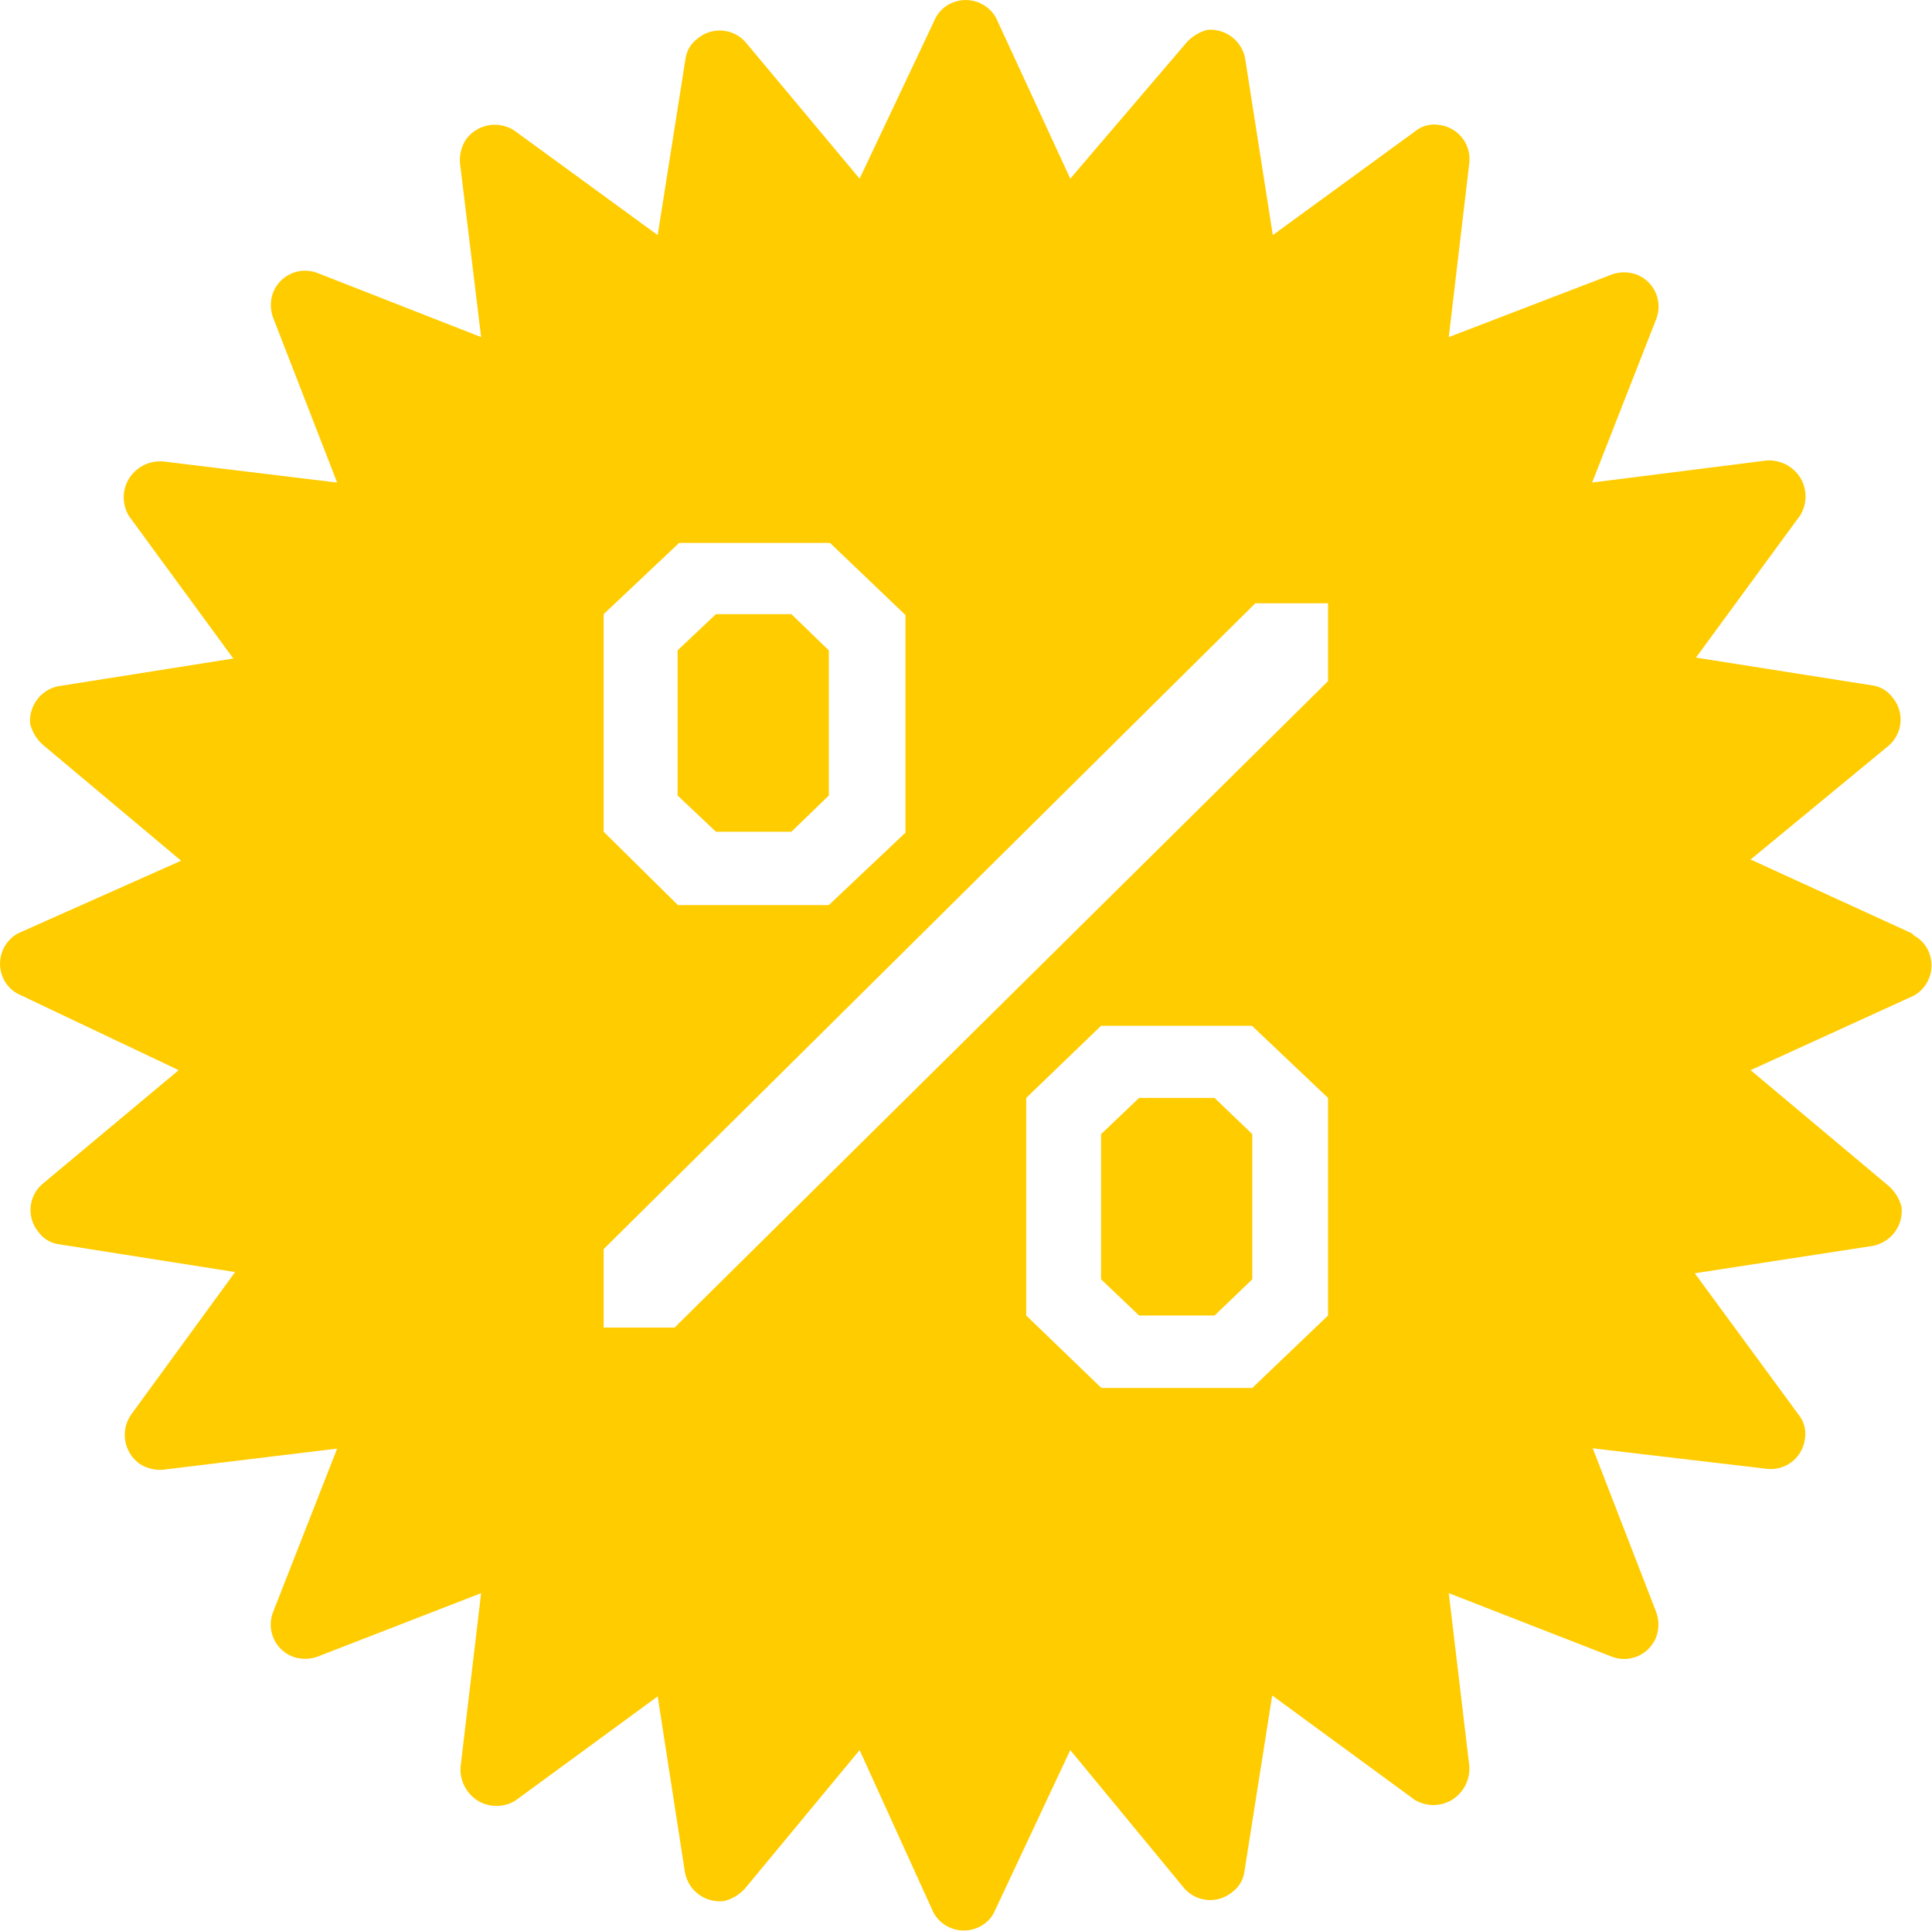<svg id="Layer_1" data-name="Layer 1" xmlns="http://www.w3.org/2000/svg" viewBox="0 0 64.01 63.99"><defs><style>.cls-1{fill:#fc0;}</style></defs><title>offer_64x64_2</title><polygon class="cls-1" points="36.48 42.39 37.74 43.59 40.24 43.59 41.49 42.39 41.49 37.58 40.24 36.38 37.74 36.38 36.48 37.58 36.48 42.39"/><polygon class="cls-1" points="22.45 26.36 23.72 27.56 26.22 27.56 27.46 26.36 27.46 21.55 26.22 20.35 23.72 20.35 22.45 21.55 22.45 26.36"/><path class="cls-1" d="M63.86,31.46a1.08,1.08,0,0,0-.45-.45l-.06-.07L58,28.49l4.56-3.76a1.14,1.14,0,0,0,.14-1.61h0a1,1,0,0,0-.68-.4l-5.83-.92,3.45-4.71a1.19,1.19,0,0,0,0-1.26,1.22,1.22,0,0,0-1.12-.56L52.75,16l2.12-5.41a1.14,1.14,0,0,0-.64-1.48h0a1.21,1.21,0,0,0-.84,0L48,11.18l.68-5.77a1.14,1.14,0,0,0-1-1.26,1,1,0,0,0-.78.2L42.17,7.8l-.92-5.87A1.17,1.17,0,0,0,40,1a1.41,1.41,0,0,0-.68.41L35.46,5.93,33,.6A1.15,1.15,0,0,0,31.45.15,1.08,1.08,0,0,0,31,.6L28.48,5.93l-3.76-4.5a1.14,1.14,0,0,0-1.61-.14h0a1,1,0,0,0-.4.68L21.79,7.8,17.06,4.35a1.18,1.18,0,0,0-1.62.28,1.25,1.25,0,0,0-.2.78l.7,5.77L10.53,9.06a1.14,1.14,0,0,0-1.48.64h0a1.21,1.21,0,0,0,0,.84L11.17,16l-5.77-.7a1.22,1.22,0,0,0-1.12.56,1.19,1.19,0,0,0,0,1.26l3.45,4.71-5.81.92A1.17,1.17,0,0,0,1,24a1.41,1.41,0,0,0,.41.68L6,28.53.59,30.94a1.15,1.15,0,0,0-.45,1.55,1.08,1.08,0,0,0,.45.45l5.33,2.53-4.5,3.76a1.14,1.14,0,0,0-.14,1.61h0a1,1,0,0,0,.68.4l5.83.92L4.34,46.89a1.18,1.18,0,0,0,.28,1.62,1.25,1.25,0,0,0,.78.2l5.77-.7L9.05,53.42a1.14,1.14,0,0,0,.64,1.48h0a1.21,1.21,0,0,0,.84,0l5.41-2.1-.68,5.75a1.22,1.22,0,0,0,.56,1.12,1.19,1.19,0,0,0,1.26,0l4.71-3.45.9,5.81A1.17,1.17,0,0,0,24,63a1.41,1.41,0,0,0,.68-.41L28.48,58l2.45,5.39a1.15,1.15,0,0,0,1.55.45,1.08,1.08,0,0,0,.45-.45L35.46,58l3.76,4.56a1.14,1.14,0,0,0,1.61.14h0a1,1,0,0,0,.4-.68l.92-5.83,4.71,3.45a1.19,1.19,0,0,0,1.26,0,1.22,1.22,0,0,0,.56-1.12L48,52.8l5.39,2.1a1.14,1.14,0,0,0,1.48-.64h0a1.21,1.21,0,0,0,0-.84L52.77,48l5.77.68a1.14,1.14,0,0,0,1.26-1,1,1,0,0,0-.2-.78L56.15,42.2,62,41.3A1.18,1.18,0,0,0,63,40v0a1.41,1.41,0,0,0-.41-.68L58,35.47,63.41,33A1.15,1.15,0,0,0,63.86,31.46ZM22.35,44H20v-2.6L41.59,20H44v2.58ZM44,36.39V43.6L41.49,46h-5L34,43.6V36.39L36.48,34h5Zm-14-16v7.21L27.46,30h-5L20,27.57V20.36L22.5,18h5Z" transform="translate(0 -0.01)"/></svg>